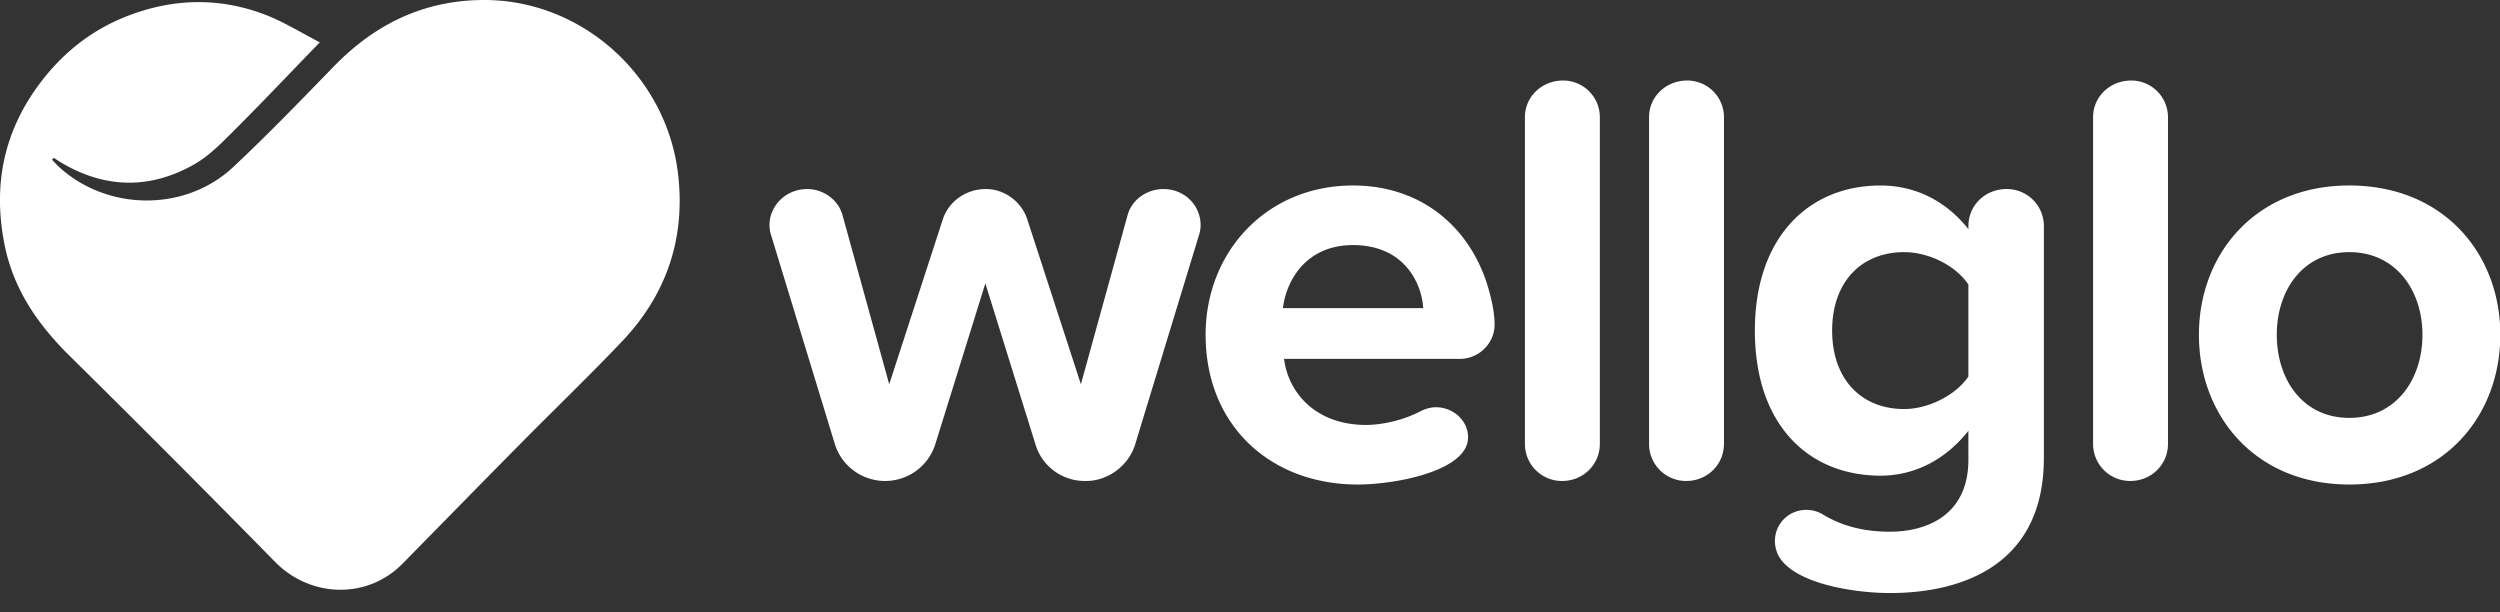 <svg xmlns="http://www.w3.org/2000/svg" width="98" height="24" viewBox="0 0 98 24">
    <rect x="0" y="0" width="98" height="24" fill="#333333" stroke="none"/>
    <g fill="#FFF" fill-rule="evenodd">
        <path d="M12.536 1.659c-1.188 1.226-2.272 2.372-3.388 3.485-.476.475-.966.978-1.541 1.303-1.694.959-3.426.955-5.13-.028-.126-.072-.246-.155-.37-.233l-.067.078c.108.11.21.225.324.326 1.902 1.691 4.91 1.706 6.773-.037 1.365-1.278 2.665-2.628 3.97-3.97C14.73.919 16.66-.001 18.99 0c3.826.003 7.142 2.974 7.591 6.83.295 2.527-.462 4.726-2.197 6.553-1.289 1.356-2.639 2.652-3.954 3.983-1.556 1.573-3.102 3.156-4.654 4.733-1.386 1.408-3.614 1.335-4.996-.076a717.805 717.805 0 0 0-8.064-8.087C1.49 12.724.546 11.366.19 9.645c-.49-2.376-.047-4.533 1.44-6.466C2.52 2.025 3.618 1.168 4.96.641c1.788-.703 3.607-.756 5.405-.076.75.283 1.444.721 2.172 1.094M47.064 8.82c0 .14-.023.278-.07.417l-2.496 8.184c-.254.832-1.064 1.433-1.919 1.433h-.046a2.012 2.012 0 0 1-1.942-1.433l-1.965-6.312-1.965 6.312a2.062 2.062 0 0 1-1.942 1.433h-.047a2.062 2.062 0 0 1-1.942-1.433l-2.497-8.184a1.31 1.31 0 0 1-.069-.416c0-.717.601-1.41 1.48-1.41.624 0 1.225.415 1.387 1.04l1.826 6.612 2.104-6.474c.231-.693.902-1.179 1.688-1.179.717 0 1.387.486 1.618 1.18l2.104 6.473 1.826-6.612c.162-.625.763-1.04 1.41-1.04.856 0 1.457.67 1.457 1.41zm11.524 3.908c0 .716-.601 1.34-1.364 1.34h-6.89c.185 1.41 1.318 2.59 3.214 2.59.624 0 1.48-.185 2.173-.555.185-.092.393-.139.578-.139.624 0 1.249.486 1.249 1.18 0 1.317-2.844 1.849-4.324 1.849-3.398 0-5.964-2.289-5.964-5.872 0-3.237 2.38-5.85 5.78-5.85 2.52 0 4.438 1.457 5.224 3.769.162.509.324 1.133.324 1.688zm-2.797-.648c-.07-1.063-.81-2.473-2.752-2.473-1.826 0-2.612 1.364-2.75 2.473h5.502zm6.923 5.318c0 .809-.648 1.456-1.48 1.456a1.45 1.45 0 0 1-1.457-1.456V4.59c0-.786.648-1.434 1.503-1.434a1.44 1.44 0 0 1 1.434 1.434v12.808zm4.865 0c0 .809-.647 1.456-1.48 1.456a1.45 1.45 0 0 1-1.456-1.456V4.59c0-.786.647-1.434 1.502-1.434A1.44 1.44 0 0 1 67.58 4.59v12.808zm12.54.555c0 4.254-3.282 5.294-6.033 5.294-1.364 0-3.653-.347-4.324-1.387a1.243 1.243 0 0 1-.185-.648c0-.716.578-1.225 1.226-1.225.208 0 .416.046.624.162.786.485 1.665.694 2.659.694 1.41 0 3.075-.625 3.075-2.821v-1.133c-.879 1.11-2.081 1.757-3.445 1.757-2.798 0-4.925-1.965-4.925-5.687 0-3.653 2.104-5.687 4.925-5.687 1.34 0 2.543.578 3.445 1.71v-.115c0-.81.647-1.457 1.502-1.457.81 0 1.457.648 1.457 1.457v9.086zm-2.958-3.19v-3.607c-.486-.74-1.55-1.272-2.52-1.272-1.665 0-2.821 1.156-2.821 3.075 0 1.919 1.156 3.075 2.82 3.075.972 0 2.035-.555 2.52-1.272zm7.824 2.635c0 .809-.647 1.456-1.48 1.456a1.45 1.45 0 0 1-1.456-1.456V4.59c0-.786.647-1.434 1.503-1.434a1.44 1.44 0 0 1 1.433 1.434v12.808zm13.027-4.277c0 3.19-2.22 5.872-5.919 5.872-3.676 0-5.895-2.682-5.895-5.872 0-3.168 2.22-5.85 5.895-5.85 3.7 0 5.919 2.682 5.919 5.85zm-3.052 0c0-1.734-1.04-3.237-2.867-3.237-1.826 0-2.843 1.503-2.843 3.237 0 1.757 1.017 3.26 2.843 3.26 1.827 0 2.867-1.503 2.867-3.26z"/>
    </g>
</svg>
